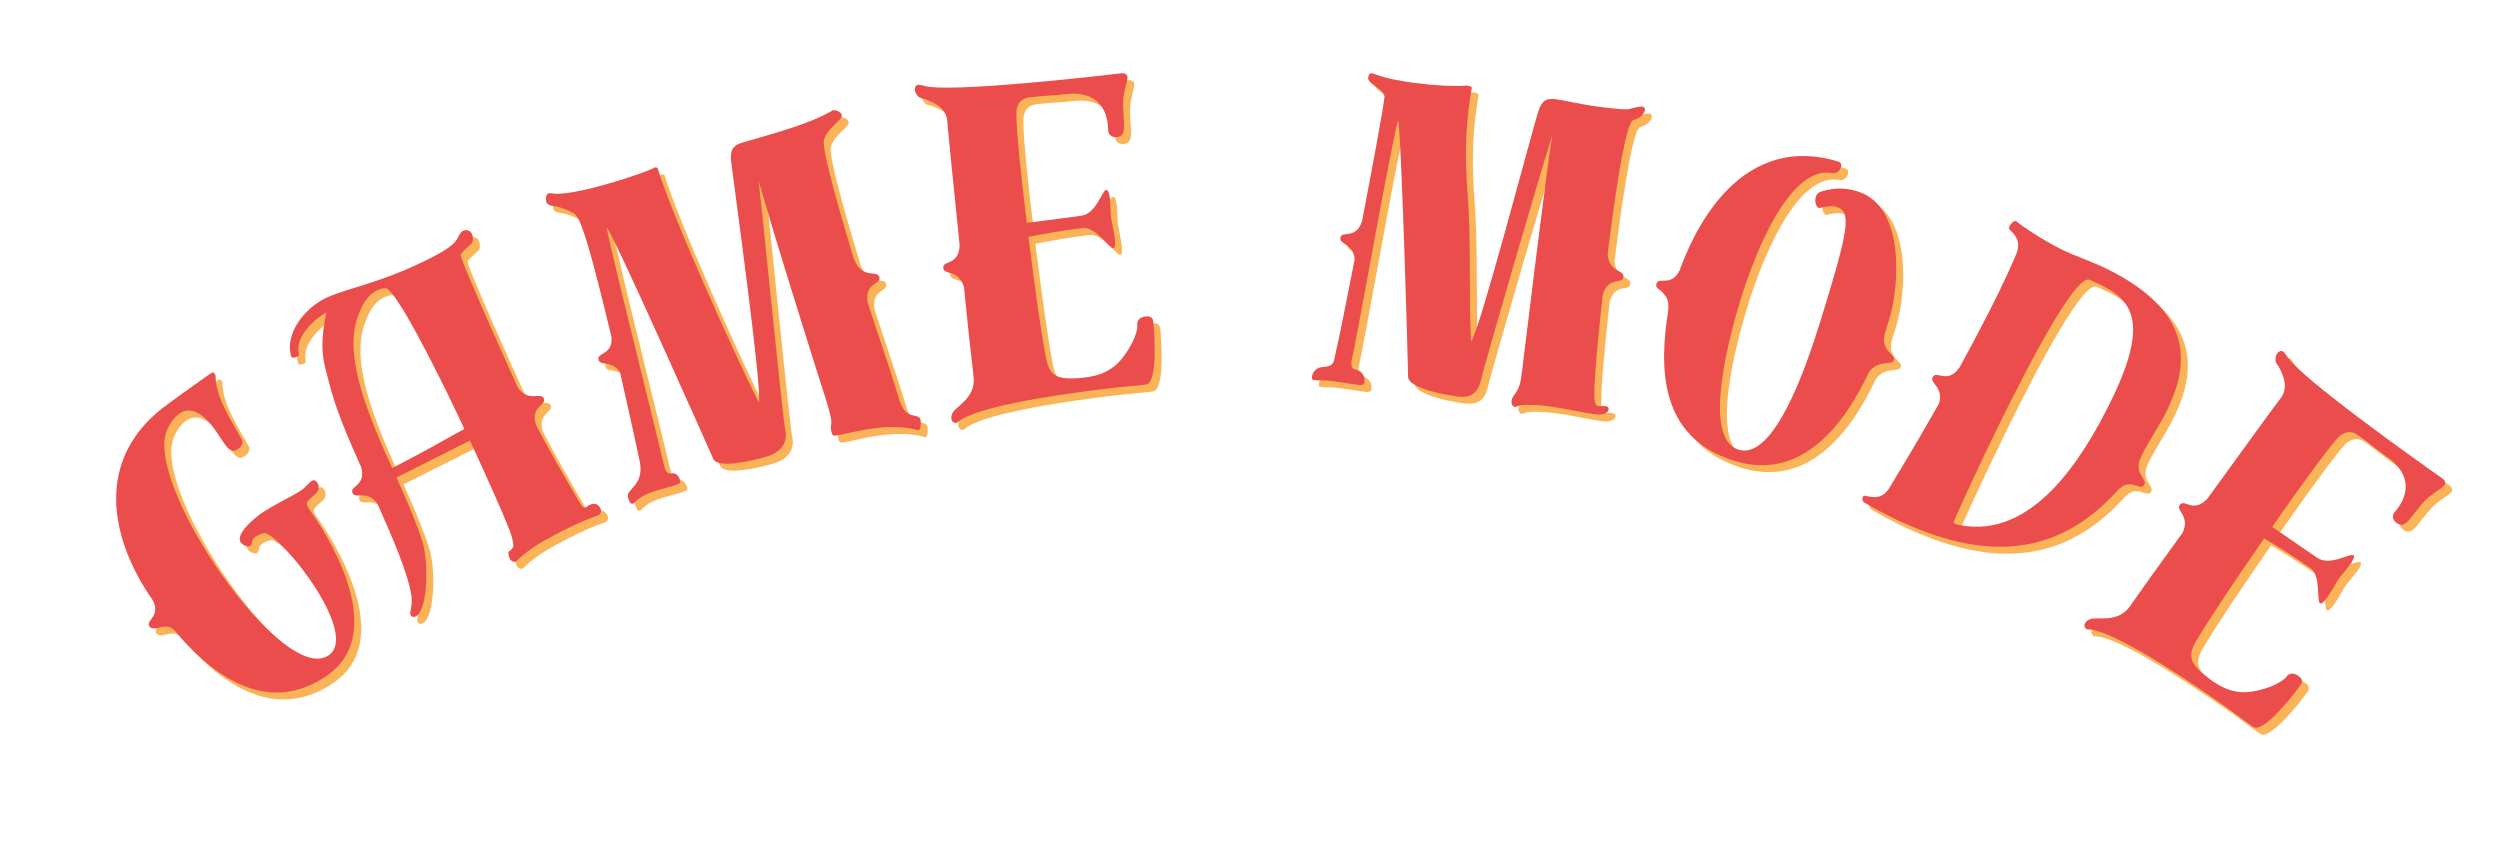 <svg xmlns="http://www.w3.org/2000/svg" xmlns:xlink="http://www.w3.org/1999/xlink" width="820" zoomAndPan="magnify" viewBox="0 0 615 207.75" height="277" preserveAspectRatio="xMidYMid meet" version="1.0"><defs><g/></defs><g fill="#f89c23" fill-opacity="0.761"><g transform="translate(55.897, 184.258)"><g><path d="M 20.125 -62.094 C 17.812 -60.469 13.078 -58.375 10 -56.203 C 8.25 -54.984 3.641 -51.109 5.047 -49.125 C 5.562 -48.375 6.797 -47.859 7.375 -48.266 C 8.125 -48.797 7.391 -49.656 8.656 -50.531 C 9.062 -50.828 9.703 -51.141 10.766 -51.406 C 12.453 -51.484 17.547 -46.375 21.828 -40.297 C 26.906 -33.078 30.922 -24.344 26.688 -21.375 C 21.047 -17.391 9.625 -28 0.328 -41.203 C -8.609 -53.906 -15.484 -68.953 -13.391 -75.875 C -13.172 -76.781 -12.047 -79.422 -10.125 -80.766 C -8.062 -82.234 -5.016 -82.125 -1.109 -76.562 C -0.172 -75.234 0.156 -74.609 0.625 -73.938 C 1.797 -72.281 2.734 -70.953 4.312 -72.062 C 5.562 -72.938 5.5 -73.875 5.422 -74.203 C 2.938 -78.797 -1.266 -84.906 -1.156 -90.078 C -1.203 -90.281 -1.266 -90.375 -1.375 -90.547 C -1.5 -90.703 -1.609 -90.875 -1.812 -90.984 C -1.953 -91 -3.016 -90.234 -4.516 -89.188 C -7.516 -87.078 -11.859 -83.906 -12.609 -83.375 C -31.656 -69.859 -26.938 -49.578 -16.547 -34.797 C -14.609 -30.812 -18.484 -29.953 -17.438 -28.469 C -16.312 -26.875 -13.484 -29.75 -11.328 -27.547 C -3.125 -17.672 10.953 -5.609 26.406 -16.469 C 40.094 -26.109 29.219 -46.891 22.031 -57.094 C 20.875 -58.766 20.891 -58.906 23.375 -61.016 C 24.469 -61.922 24.328 -63.172 23.859 -63.828 C 23.391 -64.5 22.875 -64.531 22.469 -64.234 C 21.547 -63.594 20.953 -62.672 20.125 -62.094 Z M 20.125 -62.094 "/></g></g></g><g fill="#f89c23" fill-opacity="0.761"><g transform="translate(98.799, 153.365)"><g><path d="M 16.797 -94.859 C 16.172 -94.547 15.812 -93.688 15.266 -92.734 C 14.5 -91.297 11.625 -89.609 9.188 -88.359 C -3.938 -81.672 -12.062 -80.828 -17.406 -78.109 C -22.188 -75.656 -26.828 -69.75 -25.578 -64.453 C -25.547 -64.375 -25.562 -64.141 -25.516 -64.047 C -25.188 -63.422 -24.406 -63.703 -23.953 -63.938 C -23.688 -64.062 -23.453 -64.297 -23.609 -64.781 C -24.453 -68.922 -19.75 -73.141 -16.781 -74.875 C -18.844 -65.281 -17.203 -61.891 -16.172 -57.641 C -14.766 -51.734 -11.672 -44.328 -8.203 -36.641 C -7.016 -32.094 -11.172 -32.156 -10.375 -30.391 L -10.344 -30.297 C -9.594 -28.859 -6.703 -31.234 -4.234 -27.719 C -0.281 -18.875 3.281 -10.578 4.125 -5.078 C 4.422 -2.953 3.656 -0.844 3.844 -0.484 C 4.219 0.234 4.766 0.188 5.219 -0.047 C 8.125 -1.516 8.328 -12.922 6.984 -17.797 C 5.969 -21.391 3.406 -27.734 0.453 -34.203 C 4.531 -36.281 9.359 -38.625 14.516 -41.266 L 18.5 -43.297 C 22.984 -33.625 26.859 -24.875 28.25 -21.25 C 28.812 -19.719 29.062 -19.031 29.203 -17.406 C 29.25 -16.859 28.344 -16.156 28.156 -16.062 C 27.844 -15.797 27.984 -14.859 28.312 -14.219 C 28.625 -13.594 29.359 -13.281 29.812 -13.516 C 33.062 -16.766 37.266 -19.016 41.25 -21.047 C 47.578 -24.266 49.484 -24.562 50.125 -24.891 C 50.656 -25.156 50.969 -25.906 50.609 -26.609 C 49.766 -28.234 48.453 -27.703 47.812 -27.375 C 47.375 -27.141 47.141 -26.891 46.953 -26.797 C 46.234 -26.438 45.172 -28.531 44.891 -29.078 C 41.453 -34.938 37.766 -41.266 34.766 -47.156 C 33.266 -51.875 37.5 -51.844 36.656 -53.703 C 35.875 -55.25 33.078 -52.672 30.375 -56.188 C 27.141 -63.219 16.547 -86.859 16.266 -88.781 C 16.172 -89.188 16.656 -89.781 18.859 -91.703 C 19.266 -92.031 19.438 -93.266 18.969 -94.172 C 18.516 -95.078 17.516 -95.234 16.797 -94.859 Z M -9.281 -73.141 C -8.344 -76 -7.062 -78.828 -4.531 -80.125 C -3.891 -80.453 -3.203 -80.672 -2.344 -80.766 C -0.844 -80.969 3.953 -72.703 9.25 -62.297 C 11.844 -57.234 14.609 -51.562 17.141 -46.141 C 12 -43.281 5.797 -39.781 -0.609 -36.516 C -6.297 -49 -12.422 -63.422 -9.281 -73.141 Z M -9.281 -73.141 "/></g></g></g><g fill="#f89c23" fill-opacity="0.761"><g transform="translate(151.144, 124.982)"><g><path d="M 55.266 -96.094 C 55.172 -96.062 55.109 -95.922 55.016 -95.891 C 51.484 -93.875 46.578 -92.172 41.812 -90.719 C 38.609 -89.75 35.578 -88.922 33.047 -88.156 C 30.922 -87.516 30.094 -86.406 30.438 -83.438 C 31.031 -78.406 38.359 -25.672 37.188 -24.344 C 31.906 -34.75 16.078 -69.641 12.406 -81.688 C 12.328 -81.984 12.188 -82.141 11.766 -82.109 C 10.297 -81.359 6.547 -80 2.375 -78.734 C -3.453 -76.953 -10.172 -75.344 -13.016 -75.641 C -13.438 -75.625 -14.047 -75.875 -14.516 -75.719 C -15.219 -75.516 -15.219 -74.109 -15.062 -73.641 C -14.859 -72.953 -14.156 -72.75 -13.5 -72.641 C -11.641 -72.453 -8.844 -71.297 -7.828 -70.422 C -7.109 -69.781 -6.125 -67.234 -4.938 -63.344 C -3.172 -57.516 -1.078 -48.938 1 -40.312 C 1.297 -35.844 -2.641 -36.656 -2.203 -34.781 L -2.156 -34.672 C -1.719 -33.234 1.141 -34.625 3.094 -31.719 C 5.625 -20.609 7.688 -11.047 7.906 -9.938 C 9.156 -4.062 4.906 -3.078 5.016 -1.312 C 5.047 -1.219 5.031 -0.906 5.125 -0.625 C 5.328 0.078 5.656 0.828 6.344 0.609 C 6.422 0.594 6.531 0.562 6.594 0.438 C 7.938 -1.125 10.109 -2.016 12.234 -2.656 C 13.797 -3.141 15.297 -3.484 16.359 -3.812 C 17.719 -4.219 18.078 -4.438 17.844 -5.219 C 17.547 -6.188 16.734 -7.109 15.766 -6.812 C 14.766 -6.609 14.297 -7.422 13.969 -8.5 C 13.062 -12.891 1.031 -60.5 -0.219 -67.328 C 1.125 -66.469 23.969 -15.016 26.047 -10.359 C 27.078 -8.031 35.047 -9.719 39.219 -10.984 C 42.438 -11.969 44.422 -14.141 43.766 -17.344 C 43.047 -20.734 38.219 -70.109 37.172 -78.797 C 38.203 -75.406 39.5 -70.797 41 -65.859 C 45.812 -50.016 52.25 -29.578 53.703 -25.141 C 54.438 -22.719 55.25 -20.078 55.047 -18.953 C 54.875 -18.469 54.938 -17.562 55.141 -16.875 C 55.234 -16.594 55.312 -16.297 55.578 -16.156 C 56.5 -15.594 67.812 -19.891 76.078 -17.516 C 76.469 -17.312 76.734 -17.484 76.859 -17.75 C 77.062 -18.125 77.141 -19.625 76.984 -20.125 L 76.969 -20.203 C 76.156 -21.797 73.375 -19.766 71.812 -24.906 C 69.125 -33.75 66.438 -41.203 64 -48.859 C 63.203 -53.922 67.453 -53.203 66.859 -55.156 C 66.297 -56.984 62.641 -54.375 60.609 -59.625 C 55.297 -77.094 52.812 -87.062 53.234 -88.781 C 53.781 -90.859 55.828 -92.531 56.719 -93.438 C 57.359 -94.062 57.766 -94.516 57.625 -95 C 57.359 -95.875 56.047 -96.328 55.266 -96.094 Z M 55.266 -96.094 "/></g></g></g><g fill="#f89c23" fill-opacity="0.761"><g transform="translate(230.153, 101.639)"><g><path d="M 47.359 -81.906 C 41.609 -81.203 4.484 -76.984 -1.172 -78.844 C -1.594 -78.891 -2.125 -79.125 -2.625 -79.062 C -3.234 -79 -3.453 -78.25 -3.406 -77.844 C -3.297 -77.031 -2.672 -75.984 -1.828 -75.797 C -1.203 -75.656 4.078 -74.359 4.562 -70.438 C 4.625 -69.219 5.859 -56.578 7.625 -39.609 C 7.438 -34.469 3.359 -36.016 3.609 -34 L 3.625 -33.891 C 3.812 -32.281 7.438 -33.656 8.688 -29.312 C 9.578 -20.297 10.422 -12.531 11.047 -7.375 C 11.75 -1.734 6.156 0.172 5.766 1.953 C 5.594 2.281 5.547 2.688 5.594 3.094 C 5.672 3.703 6.031 4.172 6.844 4.078 C 6.938 4.062 7.047 4.047 7.125 3.938 C 10.984 0.375 29.25 -2.547 42.469 -4.172 C 47 -4.734 50.938 -5.016 53.453 -5.328 C 56.484 -5.703 55.531 -18.562 55.25 -20.891 C 55.094 -22.109 54.156 -22.188 53.266 -22.078 C 51.734 -21.891 51.359 -20.922 51.312 -20.406 C 51.609 -17.984 49.531 -14.141 47.484 -11.641 C 45.078 -8.688 42.062 -7.5 38.422 -7.062 C 30.953 -6.25 29.656 -7.609 28.75 -12.531 C 27.641 -18.219 26 -29.984 24.562 -41.688 C 29.062 -42.547 33.469 -43.297 37.906 -43.828 C 41.125 -44.234 44.359 -38.781 45.453 -38.922 C 45.859 -38.969 45.938 -40.016 45.781 -41.312 C 45.547 -43.234 44.938 -45.703 44.828 -46.625 C 44.719 -47.516 44.766 -49.688 44.562 -51.297 C 44.422 -52.406 44.109 -53.281 43.703 -53.234 C 42.609 -53.094 41.281 -47.312 37.453 -46.844 C 35.125 -46.547 29.781 -45.812 24.141 -45.109 C 22.719 -56.703 21.578 -67.703 21.594 -71.797 C 21.484 -73.547 22.234 -75.672 24.656 -75.969 C 28.781 -76.484 30.438 -76.359 33.781 -76.781 C 40.031 -77.547 43.453 -74.469 44.047 -69.547 C 44.109 -69.031 44.172 -68.625 44.172 -67.812 C 44.25 -67.109 44.688 -66.031 46.406 -66.234 C 47.516 -66.375 48.031 -67.062 48.062 -68.484 C 48.141 -70.469 47.656 -73.562 47.906 -75.75 C 48.016 -77.281 48.969 -80.375 48.906 -80.984 C 48.797 -81.875 47.859 -81.969 47.359 -81.906 Z M 47.359 -81.906 "/></g></g></g><g fill="#f89c23" fill-opacity="0.761"><g transform="translate(288.119, 95.082)"><g/></g></g><g fill="#f89c23" fill-opacity="0.761"><g transform="translate(319.429, 92.838)"><g><path d="M 75.562 8.766 C 74.234 8.609 74.531 6.391 74.5 4.234 C 74.562 1.469 75.359 -7.859 76.531 -18.562 C 77.875 -23.297 81.375 -21.094 81.609 -22.906 L 81.625 -23.016 C 81.859 -24.828 77.984 -24.109 77.75 -28.734 L 78.344 -33.266 C 80.25 -47.953 82.484 -61.297 84.062 -61.609 C 85.406 -61.844 86.797 -63 86.953 -64.094 C 87 -64.5 86.734 -64.844 86.328 -64.906 C 85.406 -65.016 83.609 -64.422 82.766 -64.234 C 81.531 -64.188 78.797 -64.453 75.781 -64.844 C 71.344 -65.406 67.078 -66.453 64.953 -66.734 C 62.75 -67.016 61.547 -66.469 60.656 -63.609 C 59.109 -58.688 45.766 -7.891 44.141 -7.188 C 43.547 -19.234 44.266 -31.844 43.266 -43.969 C 42.734 -51.594 42.703 -57.75 43.641 -65 C 43.844 -66.516 44.016 -67.922 44.328 -69.516 C 44.359 -69.812 43.891 -69.984 43.172 -70.078 C 40.188 -69.844 35.297 -70.078 30.469 -70.703 C 26.844 -71.172 23.328 -71.844 20.891 -72.75 C 20.5 -72.906 20.109 -73.062 19.812 -73.109 C 19.109 -73.188 18.906 -72.5 18.844 -72 C 18.641 -70.484 22.594 -69.359 22.875 -67.391 L 22.766 -66.578 C 22.328 -63.156 19.875 -49.953 17.344 -36.75 C 15.828 -32.047 12.359 -34.547 12.016 -32.656 L 12 -32.547 C 11.797 -30.938 15.203 -31.219 15.531 -27.375 C 13.406 -16.578 11.609 -7.5 11.203 -5.922 C 10.219 -2.25 11 -1.125 7.688 -0.844 C 6.547 -0.781 5.219 -0.031 5.016 1.578 C 4.922 2.281 5.328 2.328 5.734 2.375 C 6.531 2.484 7.984 2.359 10 2.609 C 12.609 2.953 14.406 3.297 16.328 3.547 C 17.234 3.656 17.844 3.625 17.953 2.828 C 18.094 1.719 17.594 0.141 15.688 -0.219 C 14.781 -0.344 14.609 -1.375 14.766 -2.594 C 15.859 -6.344 24 -53.312 26.188 -61.516 C 26.938 -60.188 28.609 -3.547 28.672 1.578 C 28.656 4.125 36.516 5.844 40.844 6.406 C 44.172 6.828 45.859 5.531 46.594 2.344 C 47.328 -1.031 61.391 -49.391 64.109 -57.734 C 63.469 -53.719 62.734 -47.969 61.922 -41.75 C 59.734 -24.922 57.234 -3.938 56.656 0.5 C 56.328 3 56.172 4.219 54.578 6.359 C 54.328 6.625 54.156 7.109 54.109 7.516 C 54.031 8.109 54.344 8.891 54.844 8.953 C 55.141 8.984 55.594 8.734 56.438 8.531 C 58.094 8.359 60.641 8.484 63.266 8.812 C 67.594 9.375 71.062 10.312 74.688 10.781 C 75.891 10.938 77.828 10.906 78.016 9.484 C 77.984 8.984 77.688 8.844 77.203 8.781 C 76.594 8.703 76.047 8.844 75.562 8.766 Z M 75.562 8.766 "/></g></g></g><g fill="#f89c23" fill-opacity="0.761"><g transform="translate(397.103, 103.223)"><g><path d="M 68.266 -19.5 L 69.391 -23.094 C 71.766 -30.75 73.422 -50.75 61.609 -54.422 C 59.172 -55.172 56.438 -55.594 52.547 -54.375 C 51.828 -54.172 51.469 -53.656 51.281 -53.078 C 50.922 -51.906 51.453 -50.547 52.047 -50.375 C 52.125 -50.344 52.234 -50.312 52.375 -50.391 C 54.094 -50.797 55.422 -50.938 56.391 -50.625 C 60.156 -49.453 59.438 -45.109 52.359 -22.312 C 49.016 -11.562 41.078 11.844 32.266 9.094 C 23.344 6.328 29.75 -18.078 32.984 -28.453 C 36.031 -38.25 44.469 -60.609 55.141 -58.984 C 56.312 -58.625 57.234 -59.516 57.5 -60.375 C 57.672 -60.953 57.5 -61.438 57.062 -61.703 C 30.953 -69.812 20.016 -41.094 17.828 -35.094 C 15.766 -30.828 12.656 -33.516 12.109 -31.766 L 12.078 -31.656 C 11.5 -29.828 15.797 -30.281 14.922 -24.719 C 12.953 -11.922 12.281 5.953 31.203 11.828 C 48.156 17.109 58.641 2.188 64.312 -9.875 C 66.375 -13.062 69.969 -11.625 70.469 -12.844 L 70.5 -12.953 C 70.984 -14.5 67.172 -14.938 68.266 -19.5 Z M 68.266 -19.5 "/></g></g></g><g fill="#f89c23" fill-opacity="0.761"><g transform="translate(455.278, 120.808)"><g><path d="M 79.391 -17.906 C 84.719 -28.75 86.859 -42.062 64.719 -52.953 C 60.609 -54.969 57.062 -56.031 53.781 -57.641 C 48.859 -60.062 43.516 -63.688 42.516 -64.641 L 42.422 -64.688 C 41.875 -64.953 41.109 -64.109 40.781 -63.453 C 40.516 -62.906 40.703 -62.594 40.969 -62.453 C 42.031 -61.375 43.641 -59.797 42.516 -56.828 C 41.312 -53.922 39.75 -50.516 37.969 -46.859 C 35.188 -41.219 31.828 -34.828 28.453 -28.672 C 25.359 -24.438 22.891 -28.141 21.875 -26.359 L 21.828 -26.266 C 21.109 -24.812 24.641 -23.875 23.422 -19.812 C 16.781 -8.141 11.125 1.062 11.078 1.141 C 9.109 4.031 6.734 3.078 5.156 2.859 C 4.984 2.781 4.734 3 4.641 3.188 C 4.469 3.547 4.516 4.141 5.016 4.5 C 7.312 5.859 9.531 7.047 11.719 8.125 C 35.609 19.859 53.203 17.219 67.359 1.531 C 70.516 -1.891 72.859 1.859 73.875 0.219 L 73.969 0.031 C 74.641 -1.344 71.109 -2.625 73.172 -6.812 C 75.172 -10.906 77.594 -14.266 79.391 -17.906 Z M 28.547 10.078 C 28.125 9.984 27.719 9.906 27.438 9.766 C 27.172 9.625 26.938 9.406 27.078 9.141 C 27.672 7.719 32.578 -3.219 38.531 -15.328 C 46.875 -32.281 57.281 -51.625 60.469 -50.281 C 61.391 -49.828 62.234 -49.516 63.062 -49.109 C 70.797 -45.297 75.344 -40.031 65.719 -20.438 C 58.734 -6.219 46.422 13.531 28.547 10.078 Z M 28.547 10.078 "/></g></g></g><g fill="#f89c23" fill-opacity="0.761"><g transform="translate(512.596, 148.86)"><g><path d="M 89.906 -29.484 C 85.156 -32.797 54.656 -54.391 51.672 -59.547 C 51.406 -59.859 51.156 -60.391 50.734 -60.688 C 50.234 -61.031 49.594 -60.625 49.359 -60.297 C 48.891 -59.625 48.656 -58.422 49.156 -57.703 C 49.547 -57.203 52.609 -52.719 50.359 -49.469 C 49.578 -48.516 42.078 -38.266 32.094 -24.438 C 28.516 -20.734 26.531 -24.609 25.359 -22.938 L 25.297 -22.859 C 24.375 -21.516 27.984 -20.141 26 -16.062 C 20.688 -8.734 16.125 -2.391 13.172 1.875 C 9.922 6.531 4.484 4.234 3 5.297 C 2.656 5.422 2.344 5.703 2.109 6.031 C 1.766 6.531 1.719 7.125 2.391 7.594 C 2.469 7.656 2.562 7.719 2.688 7.672 C 7.938 7.609 23.516 17.578 34.438 25.188 C 38.188 27.797 41.312 30.219 43.391 31.672 C 45.906 33.406 53.781 23.188 55.109 21.266 C 55.812 20.266 55.156 19.562 54.406 19.047 C 53.156 18.172 52.219 18.641 51.844 19 C 50.453 21 46.344 22.469 43.156 22.969 C 39.391 23.578 36.344 22.453 33.344 20.359 C 27.234 15.984 27.172 14.078 29.797 9.828 C 32.75 4.859 39.359 -5.031 46.094 -14.703 C 50.016 -12.344 53.797 -9.953 57.469 -7.391 C 60.141 -5.547 58.922 0.641 59.844 1.281 C 60.172 1.516 60.922 0.797 61.672 -0.281 C 62.781 -1.875 63.969 -4.125 64.5 -4.875 C 65.016 -5.625 66.484 -7.203 67.422 -8.547 C 68.047 -9.453 68.406 -10.312 68.078 -10.547 C 67.156 -11.188 62.312 -7.75 59.141 -9.953 C 57.219 -11.281 52.734 -14.297 48.062 -17.547 C 54.734 -27.125 61.219 -36.078 63.938 -39.125 C 65.031 -40.5 67.031 -41.578 69.031 -40.188 C 72.438 -37.812 73.594 -36.641 76.359 -34.719 C 81.531 -31.125 82.031 -26.547 79.203 -22.469 C 78.906 -22.047 78.672 -21.719 78.125 -21.094 C 77.734 -20.516 77.344 -19.422 78.766 -18.438 C 79.672 -17.812 80.516 -17.953 81.5 -19.016 C 82.859 -20.422 84.547 -23.062 86.219 -24.531 C 87.312 -25.609 90.094 -27.266 90.438 -27.766 C 90.953 -28.516 90.312 -29.203 89.906 -29.484 Z M 89.906 -29.484 "/></g></g></g><g fill="#eb4d4d" fill-opacity="1"><g transform="translate(54.192, 182.553)"><g><path d="M 20.125 -62.094 C 17.812 -60.469 13.078 -58.375 10 -56.203 C 8.25 -54.984 3.641 -51.109 5.047 -49.125 C 5.562 -48.375 6.797 -47.859 7.375 -48.266 C 8.125 -48.797 7.391 -49.656 8.656 -50.531 C 9.062 -50.828 9.703 -51.141 10.766 -51.406 C 12.453 -51.484 17.547 -46.375 21.828 -40.297 C 26.906 -33.078 30.922 -24.344 26.688 -21.375 C 21.047 -17.391 9.625 -28 0.328 -41.203 C -8.609 -53.906 -15.484 -68.953 -13.391 -75.875 C -13.172 -76.781 -12.047 -79.422 -10.125 -80.766 C -8.062 -82.234 -5.016 -82.125 -1.109 -76.562 C -0.172 -75.234 0.156 -74.609 0.625 -73.938 C 1.797 -72.281 2.734 -70.953 4.312 -72.062 C 5.562 -72.938 5.5 -73.875 5.422 -74.203 C 2.938 -78.797 -1.266 -84.906 -1.156 -90.078 C -1.203 -90.281 -1.266 -90.375 -1.375 -90.547 C -1.5 -90.703 -1.609 -90.875 -1.812 -90.984 C -1.953 -91 -3.016 -90.234 -4.516 -89.188 C -7.516 -87.078 -11.859 -83.906 -12.609 -83.375 C -31.656 -69.859 -26.938 -49.578 -16.547 -34.797 C -14.609 -30.812 -18.484 -29.953 -17.438 -28.469 C -16.312 -26.875 -13.484 -29.75 -11.328 -27.547 C -3.125 -17.672 10.953 -5.609 26.406 -16.469 C 40.094 -26.109 29.219 -46.891 22.031 -57.094 C 20.875 -58.766 20.891 -58.906 23.375 -61.016 C 24.469 -61.922 24.328 -63.172 23.859 -63.828 C 23.391 -64.5 22.875 -64.531 22.469 -64.234 C 21.547 -63.594 20.953 -62.672 20.125 -62.094 Z M 20.125 -62.094 "/></g></g></g><g fill="#eb4d4d" fill-opacity="1"><g transform="translate(97.093, 151.659)"><g><path d="M 16.797 -94.859 C 16.172 -94.547 15.812 -93.688 15.266 -92.734 C 14.5 -91.297 11.625 -89.609 9.188 -88.359 C -3.938 -81.672 -12.062 -80.828 -17.406 -78.109 C -22.188 -75.656 -26.828 -69.75 -25.578 -64.453 C -25.547 -64.375 -25.562 -64.141 -25.516 -64.047 C -25.188 -63.422 -24.406 -63.703 -23.953 -63.938 C -23.688 -64.062 -23.453 -64.297 -23.609 -64.781 C -24.453 -68.922 -19.75 -73.141 -16.781 -74.875 C -18.844 -65.281 -17.203 -61.891 -16.172 -57.641 C -14.766 -51.734 -11.672 -44.328 -8.203 -36.641 C -7.016 -32.094 -11.172 -32.156 -10.375 -30.391 L -10.344 -30.297 C -9.594 -28.859 -6.703 -31.234 -4.234 -27.719 C -0.281 -18.875 3.281 -10.578 4.125 -5.078 C 4.422 -2.953 3.656 -0.844 3.844 -0.484 C 4.219 0.234 4.766 0.188 5.219 -0.047 C 8.125 -1.516 8.328 -12.922 6.984 -17.797 C 5.969 -21.391 3.406 -27.734 0.453 -34.203 C 4.531 -36.281 9.359 -38.625 14.516 -41.266 L 18.5 -43.297 C 22.984 -33.625 26.859 -24.875 28.25 -21.25 C 28.812 -19.719 29.062 -19.031 29.203 -17.406 C 29.25 -16.859 28.344 -16.156 28.156 -16.062 C 27.844 -15.797 27.984 -14.859 28.312 -14.219 C 28.625 -13.594 29.359 -13.281 29.812 -13.516 C 33.062 -16.766 37.266 -19.016 41.25 -21.047 C 47.578 -24.266 49.484 -24.562 50.125 -24.891 C 50.656 -25.156 50.969 -25.906 50.609 -26.609 C 49.766 -28.234 48.453 -27.703 47.812 -27.375 C 47.375 -27.141 47.141 -26.891 46.953 -26.797 C 46.234 -26.438 45.172 -28.531 44.891 -29.078 C 41.453 -34.938 37.766 -41.266 34.766 -47.156 C 33.266 -51.875 37.5 -51.844 36.656 -53.703 C 35.875 -55.25 33.078 -52.672 30.375 -56.188 C 27.141 -63.219 16.547 -86.859 16.266 -88.781 C 16.172 -89.188 16.656 -89.781 18.859 -91.703 C 19.266 -92.031 19.438 -93.266 18.969 -94.172 C 18.516 -95.078 17.516 -95.234 16.797 -94.859 Z M -9.281 -73.141 C -8.344 -76 -7.062 -78.828 -4.531 -80.125 C -3.891 -80.453 -3.203 -80.672 -2.344 -80.766 C -0.844 -80.969 3.953 -72.703 9.25 -62.297 C 11.844 -57.234 14.609 -51.562 17.141 -46.141 C 12 -43.281 5.797 -39.781 -0.609 -36.516 C -6.297 -49 -12.422 -63.422 -9.281 -73.141 Z M -9.281 -73.141 "/></g></g></g><g fill="#eb4d4d" fill-opacity="1"><g transform="translate(149.438, 123.277)"><g><path d="M 55.266 -96.094 C 55.172 -96.062 55.109 -95.922 55.016 -95.891 C 51.484 -93.875 46.578 -92.172 41.812 -90.719 C 38.609 -89.75 35.578 -88.922 33.047 -88.156 C 30.922 -87.516 30.094 -86.406 30.438 -83.438 C 31.031 -78.406 38.359 -25.672 37.188 -24.344 C 31.906 -34.75 16.078 -69.641 12.406 -81.688 C 12.328 -81.984 12.188 -82.141 11.766 -82.109 C 10.297 -81.359 6.547 -80 2.375 -78.734 C -3.453 -76.953 -10.172 -75.344 -13.016 -75.641 C -13.438 -75.625 -14.047 -75.875 -14.516 -75.719 C -15.219 -75.516 -15.219 -74.109 -15.062 -73.641 C -14.859 -72.953 -14.156 -72.75 -13.5 -72.641 C -11.641 -72.453 -8.844 -71.297 -7.828 -70.422 C -7.109 -69.781 -6.125 -67.234 -4.938 -63.344 C -3.172 -57.516 -1.078 -48.938 1 -40.312 C 1.297 -35.844 -2.641 -36.656 -2.203 -34.781 L -2.156 -34.672 C -1.719 -33.234 1.141 -34.625 3.094 -31.719 C 5.625 -20.609 7.688 -11.047 7.906 -9.938 C 9.156 -4.062 4.906 -3.078 5.016 -1.312 C 5.047 -1.219 5.031 -0.906 5.125 -0.625 C 5.328 0.078 5.656 0.828 6.344 0.609 C 6.422 0.594 6.531 0.562 6.594 0.438 C 7.938 -1.125 10.109 -2.016 12.234 -2.656 C 13.797 -3.141 15.297 -3.484 16.359 -3.812 C 17.719 -4.219 18.078 -4.438 17.844 -5.219 C 17.547 -6.188 16.734 -7.109 15.766 -6.812 C 14.766 -6.609 14.297 -7.422 13.969 -8.5 C 13.062 -12.891 1.031 -60.5 -0.219 -67.328 C 1.125 -66.469 23.969 -15.016 26.047 -10.359 C 27.078 -8.031 35.047 -9.719 39.219 -10.984 C 42.438 -11.969 44.422 -14.141 43.766 -17.344 C 43.047 -20.734 38.219 -70.109 37.172 -78.797 C 38.203 -75.406 39.5 -70.797 41 -65.859 C 45.812 -50.016 52.25 -29.578 53.703 -25.141 C 54.438 -22.719 55.25 -20.078 55.047 -18.953 C 54.875 -18.469 54.938 -17.562 55.141 -16.875 C 55.234 -16.594 55.312 -16.297 55.578 -16.156 C 56.5 -15.594 67.812 -19.891 76.078 -17.516 C 76.469 -17.312 76.734 -17.484 76.859 -17.75 C 77.062 -18.125 77.141 -19.625 76.984 -20.125 L 76.969 -20.203 C 76.156 -21.797 73.375 -19.766 71.812 -24.906 C 69.125 -33.75 66.438 -41.203 64 -48.859 C 63.203 -53.922 67.453 -53.203 66.859 -55.156 C 66.297 -56.984 62.641 -54.375 60.609 -59.625 C 55.297 -77.094 52.812 -87.062 53.234 -88.781 C 53.781 -90.859 55.828 -92.531 56.719 -93.438 C 57.359 -94.062 57.766 -94.516 57.625 -95 C 57.359 -95.875 56.047 -96.328 55.266 -96.094 Z M 55.266 -96.094 "/></g></g></g><g fill="#eb4d4d" fill-opacity="1"><g transform="translate(228.447, 99.934)"><g><path d="M 47.359 -81.906 C 41.609 -81.203 4.484 -76.984 -1.172 -78.844 C -1.594 -78.891 -2.125 -79.125 -2.625 -79.062 C -3.234 -79 -3.453 -78.25 -3.406 -77.844 C -3.297 -77.031 -2.672 -75.984 -1.828 -75.797 C -1.203 -75.656 4.078 -74.359 4.562 -70.438 C 4.625 -69.219 5.859 -56.578 7.625 -39.609 C 7.438 -34.469 3.359 -36.016 3.609 -34 L 3.625 -33.891 C 3.812 -32.281 7.438 -33.656 8.688 -29.312 C 9.578 -20.297 10.422 -12.531 11.047 -7.375 C 11.75 -1.734 6.156 0.172 5.766 1.953 C 5.594 2.281 5.547 2.688 5.594 3.094 C 5.672 3.703 6.031 4.172 6.844 4.078 C 6.938 4.062 7.047 4.047 7.125 3.938 C 10.984 0.375 29.25 -2.547 42.469 -4.172 C 47 -4.734 50.938 -5.016 53.453 -5.328 C 56.484 -5.703 55.531 -18.562 55.25 -20.891 C 55.094 -22.109 54.156 -22.188 53.266 -22.078 C 51.734 -21.891 51.359 -20.922 51.312 -20.406 C 51.609 -17.984 49.531 -14.141 47.484 -11.641 C 45.078 -8.688 42.062 -7.5 38.422 -7.062 C 30.953 -6.25 29.656 -7.609 28.75 -12.531 C 27.641 -18.219 26 -29.984 24.562 -41.688 C 29.062 -42.547 33.469 -43.297 37.906 -43.828 C 41.125 -44.234 44.359 -38.781 45.453 -38.922 C 45.859 -38.969 45.938 -40.016 45.781 -41.312 C 45.547 -43.234 44.938 -45.703 44.828 -46.625 C 44.719 -47.516 44.766 -49.688 44.562 -51.297 C 44.422 -52.406 44.109 -53.281 43.703 -53.234 C 42.609 -53.094 41.281 -47.312 37.453 -46.844 C 35.125 -46.547 29.781 -45.812 24.141 -45.109 C 22.719 -56.703 21.578 -67.703 21.594 -71.797 C 21.484 -73.547 22.234 -75.672 24.656 -75.969 C 28.781 -76.484 30.438 -76.359 33.781 -76.781 C 40.031 -77.547 43.453 -74.469 44.047 -69.547 C 44.109 -69.031 44.172 -68.625 44.172 -67.812 C 44.25 -67.109 44.688 -66.031 46.406 -66.234 C 47.516 -66.375 48.031 -67.062 48.062 -68.484 C 48.141 -70.469 47.656 -73.562 47.906 -75.75 C 48.016 -77.281 48.969 -80.375 48.906 -80.984 C 48.797 -81.875 47.859 -81.969 47.359 -81.906 Z M 47.359 -81.906 "/></g></g></g><g fill="#eb4d4d" fill-opacity="1"><g transform="translate(286.413, 93.377)"><g/></g></g><g fill="#eb4d4d" fill-opacity="1"><g transform="translate(317.724, 91.132)"><g><path d="M 75.562 8.766 C 74.234 8.609 74.531 6.391 74.5 4.234 C 74.562 1.469 75.359 -7.859 76.531 -18.562 C 77.875 -23.297 81.375 -21.094 81.609 -22.906 L 81.625 -23.016 C 81.859 -24.828 77.984 -24.109 77.75 -28.734 L 78.344 -33.266 C 80.25 -47.953 82.484 -61.297 84.062 -61.609 C 85.406 -61.844 86.797 -63 86.953 -64.094 C 87 -64.5 86.734 -64.844 86.328 -64.906 C 85.406 -65.016 83.609 -64.422 82.766 -64.234 C 81.531 -64.188 78.797 -64.453 75.781 -64.844 C 71.344 -65.406 67.078 -66.453 64.953 -66.734 C 62.75 -67.016 61.547 -66.469 60.656 -63.609 C 59.109 -58.688 45.766 -7.891 44.141 -7.188 C 43.547 -19.234 44.266 -31.844 43.266 -43.969 C 42.734 -51.594 42.703 -57.75 43.641 -65 C 43.844 -66.516 44.016 -67.922 44.328 -69.516 C 44.359 -69.812 43.891 -69.984 43.172 -70.078 C 40.188 -69.844 35.297 -70.078 30.469 -70.703 C 26.844 -71.172 23.328 -71.844 20.891 -72.75 C 20.5 -72.906 20.109 -73.062 19.812 -73.109 C 19.109 -73.188 18.906 -72.5 18.844 -72 C 18.641 -70.484 22.594 -69.359 22.875 -67.391 L 22.766 -66.578 C 22.328 -63.156 19.875 -49.953 17.344 -36.75 C 15.828 -32.047 12.359 -34.547 12.016 -32.656 L 12 -32.547 C 11.797 -30.938 15.203 -31.219 15.531 -27.375 C 13.406 -16.578 11.609 -7.5 11.203 -5.922 C 10.219 -2.25 11 -1.125 7.688 -0.844 C 6.547 -0.781 5.219 -0.031 5.016 1.578 C 4.922 2.281 5.328 2.328 5.734 2.375 C 6.531 2.484 7.984 2.359 10 2.609 C 12.609 2.953 14.406 3.297 16.328 3.547 C 17.234 3.656 17.844 3.625 17.953 2.828 C 18.094 1.719 17.594 0.141 15.688 -0.219 C 14.781 -0.344 14.609 -1.375 14.766 -2.594 C 15.859 -6.344 24 -53.312 26.188 -61.516 C 26.938 -60.188 28.609 -3.547 28.672 1.578 C 28.656 4.125 36.516 5.844 40.844 6.406 C 44.172 6.828 45.859 5.531 46.594 2.344 C 47.328 -1.031 61.391 -49.391 64.109 -57.734 C 63.469 -53.719 62.734 -47.969 61.922 -41.75 C 59.734 -24.922 57.234 -3.938 56.656 0.5 C 56.328 3 56.172 4.219 54.578 6.359 C 54.328 6.625 54.156 7.109 54.109 7.516 C 54.031 8.109 54.344 8.891 54.844 8.953 C 55.141 8.984 55.594 8.734 56.438 8.531 C 58.094 8.359 60.641 8.484 63.266 8.812 C 67.594 9.375 71.062 10.312 74.688 10.781 C 75.891 10.938 77.828 10.906 78.016 9.484 C 77.984 8.984 77.688 8.844 77.203 8.781 C 76.594 8.703 76.047 8.844 75.562 8.766 Z M 75.562 8.766 "/></g></g></g><g fill="#eb4d4d" fill-opacity="1"><g transform="translate(395.397, 101.518)"><g><path d="M 68.266 -19.5 L 69.391 -23.094 C 71.766 -30.75 73.422 -50.75 61.609 -54.422 C 59.172 -55.172 56.438 -55.594 52.547 -54.375 C 51.828 -54.172 51.469 -53.656 51.281 -53.078 C 50.922 -51.906 51.453 -50.547 52.047 -50.375 C 52.125 -50.344 52.234 -50.312 52.375 -50.391 C 54.094 -50.797 55.422 -50.938 56.391 -50.625 C 60.156 -49.453 59.438 -45.109 52.359 -22.312 C 49.016 -11.562 41.078 11.844 32.266 9.094 C 23.344 6.328 29.75 -18.078 32.984 -28.453 C 36.031 -38.25 44.469 -60.609 55.141 -58.984 C 56.312 -58.625 57.234 -59.516 57.5 -60.375 C 57.672 -60.953 57.5 -61.438 57.062 -61.703 C 30.953 -69.812 20.016 -41.094 17.828 -35.094 C 15.766 -30.828 12.656 -33.516 12.109 -31.766 L 12.078 -31.656 C 11.5 -29.828 15.797 -30.281 14.922 -24.719 C 12.953 -11.922 12.281 5.953 31.203 11.828 C 48.156 17.109 58.641 2.188 64.312 -9.875 C 66.375 -13.062 69.969 -11.625 70.469 -12.844 L 70.5 -12.953 C 70.984 -14.5 67.172 -14.938 68.266 -19.5 Z M 68.266 -19.5 "/></g></g></g><g fill="#eb4d4d" fill-opacity="1"><g transform="translate(453.572, 119.103)"><g><path d="M 79.391 -17.906 C 84.719 -28.75 86.859 -42.062 64.719 -52.953 C 60.609 -54.969 57.062 -56.031 53.781 -57.641 C 48.859 -60.062 43.516 -63.688 42.516 -64.641 L 42.422 -64.688 C 41.875 -64.953 41.109 -64.109 40.781 -63.453 C 40.516 -62.906 40.703 -62.594 40.969 -62.453 C 42.031 -61.375 43.641 -59.797 42.516 -56.828 C 41.312 -53.922 39.75 -50.516 37.969 -46.859 C 35.188 -41.219 31.828 -34.828 28.453 -28.672 C 25.359 -24.438 22.891 -28.141 21.875 -26.359 L 21.828 -26.266 C 21.109 -24.812 24.641 -23.875 23.422 -19.812 C 16.781 -8.141 11.125 1.062 11.078 1.141 C 9.109 4.031 6.734 3.078 5.156 2.859 C 4.984 2.781 4.734 3 4.641 3.188 C 4.469 3.547 4.516 4.141 5.016 4.5 C 7.312 5.859 9.531 7.047 11.719 8.125 C 35.609 19.859 53.203 17.219 67.359 1.531 C 70.516 -1.891 72.859 1.859 73.875 0.219 L 73.969 0.031 C 74.641 -1.344 71.109 -2.625 73.172 -6.812 C 75.172 -10.906 77.594 -14.266 79.391 -17.906 Z M 28.547 10.078 C 28.125 9.984 27.719 9.906 27.438 9.766 C 27.172 9.625 26.938 9.406 27.078 9.141 C 27.672 7.719 32.578 -3.219 38.531 -15.328 C 46.875 -32.281 57.281 -51.625 60.469 -50.281 C 61.391 -49.828 62.234 -49.516 63.062 -49.109 C 70.797 -45.297 75.344 -40.031 65.719 -20.438 C 58.734 -6.219 46.422 13.531 28.547 10.078 Z M 28.547 10.078 "/></g></g></g><g fill="#eb4d4d" fill-opacity="1"><g transform="translate(510.89, 147.154)"><g><path d="M 89.906 -29.484 C 85.156 -32.797 54.656 -54.391 51.672 -59.547 C 51.406 -59.859 51.156 -60.391 50.734 -60.688 C 50.234 -61.031 49.594 -60.625 49.359 -60.297 C 48.891 -59.625 48.656 -58.422 49.156 -57.703 C 49.547 -57.203 52.609 -52.719 50.359 -49.469 C 49.578 -48.516 42.078 -38.266 32.094 -24.438 C 28.516 -20.734 26.531 -24.609 25.359 -22.938 L 25.297 -22.859 C 24.375 -21.516 27.984 -20.141 26 -16.062 C 20.688 -8.734 16.125 -2.391 13.172 1.875 C 9.922 6.531 4.484 4.234 3 5.297 C 2.656 5.422 2.344 5.703 2.109 6.031 C 1.766 6.531 1.719 7.125 2.391 7.594 C 2.469 7.656 2.562 7.719 2.688 7.672 C 7.938 7.609 23.516 17.578 34.438 25.188 C 38.188 27.797 41.312 30.219 43.391 31.672 C 45.906 33.406 53.781 23.188 55.109 21.266 C 55.812 20.266 55.156 19.562 54.406 19.047 C 53.156 18.172 52.219 18.641 51.844 19 C 50.453 21 46.344 22.469 43.156 22.969 C 39.391 23.578 36.344 22.453 33.344 20.359 C 27.234 15.984 27.172 14.078 29.797 9.828 C 32.75 4.859 39.359 -5.031 46.094 -14.703 C 50.016 -12.344 53.797 -9.953 57.469 -7.391 C 60.141 -5.547 58.922 0.641 59.844 1.281 C 60.172 1.516 60.922 0.797 61.672 -0.281 C 62.781 -1.875 63.969 -4.125 64.5 -4.875 C 65.016 -5.625 66.484 -7.203 67.422 -8.547 C 68.047 -9.453 68.406 -10.312 68.078 -10.547 C 67.156 -11.188 62.312 -7.75 59.141 -9.953 C 57.219 -11.281 52.734 -14.297 48.062 -17.547 C 54.734 -27.125 61.219 -36.078 63.938 -39.125 C 65.031 -40.5 67.031 -41.578 69.031 -40.188 C 72.438 -37.812 73.594 -36.641 76.359 -34.719 C 81.531 -31.125 82.031 -26.547 79.203 -22.469 C 78.906 -22.047 78.672 -21.719 78.125 -21.094 C 77.734 -20.516 77.344 -19.422 78.766 -18.438 C 79.672 -17.812 80.516 -17.953 81.5 -19.016 C 82.859 -20.422 84.547 -23.062 86.219 -24.531 C 87.312 -25.609 90.094 -27.266 90.438 -27.766 C 90.953 -28.516 90.312 -29.203 89.906 -29.484 Z M 89.906 -29.484 "/></g></g></g></svg>